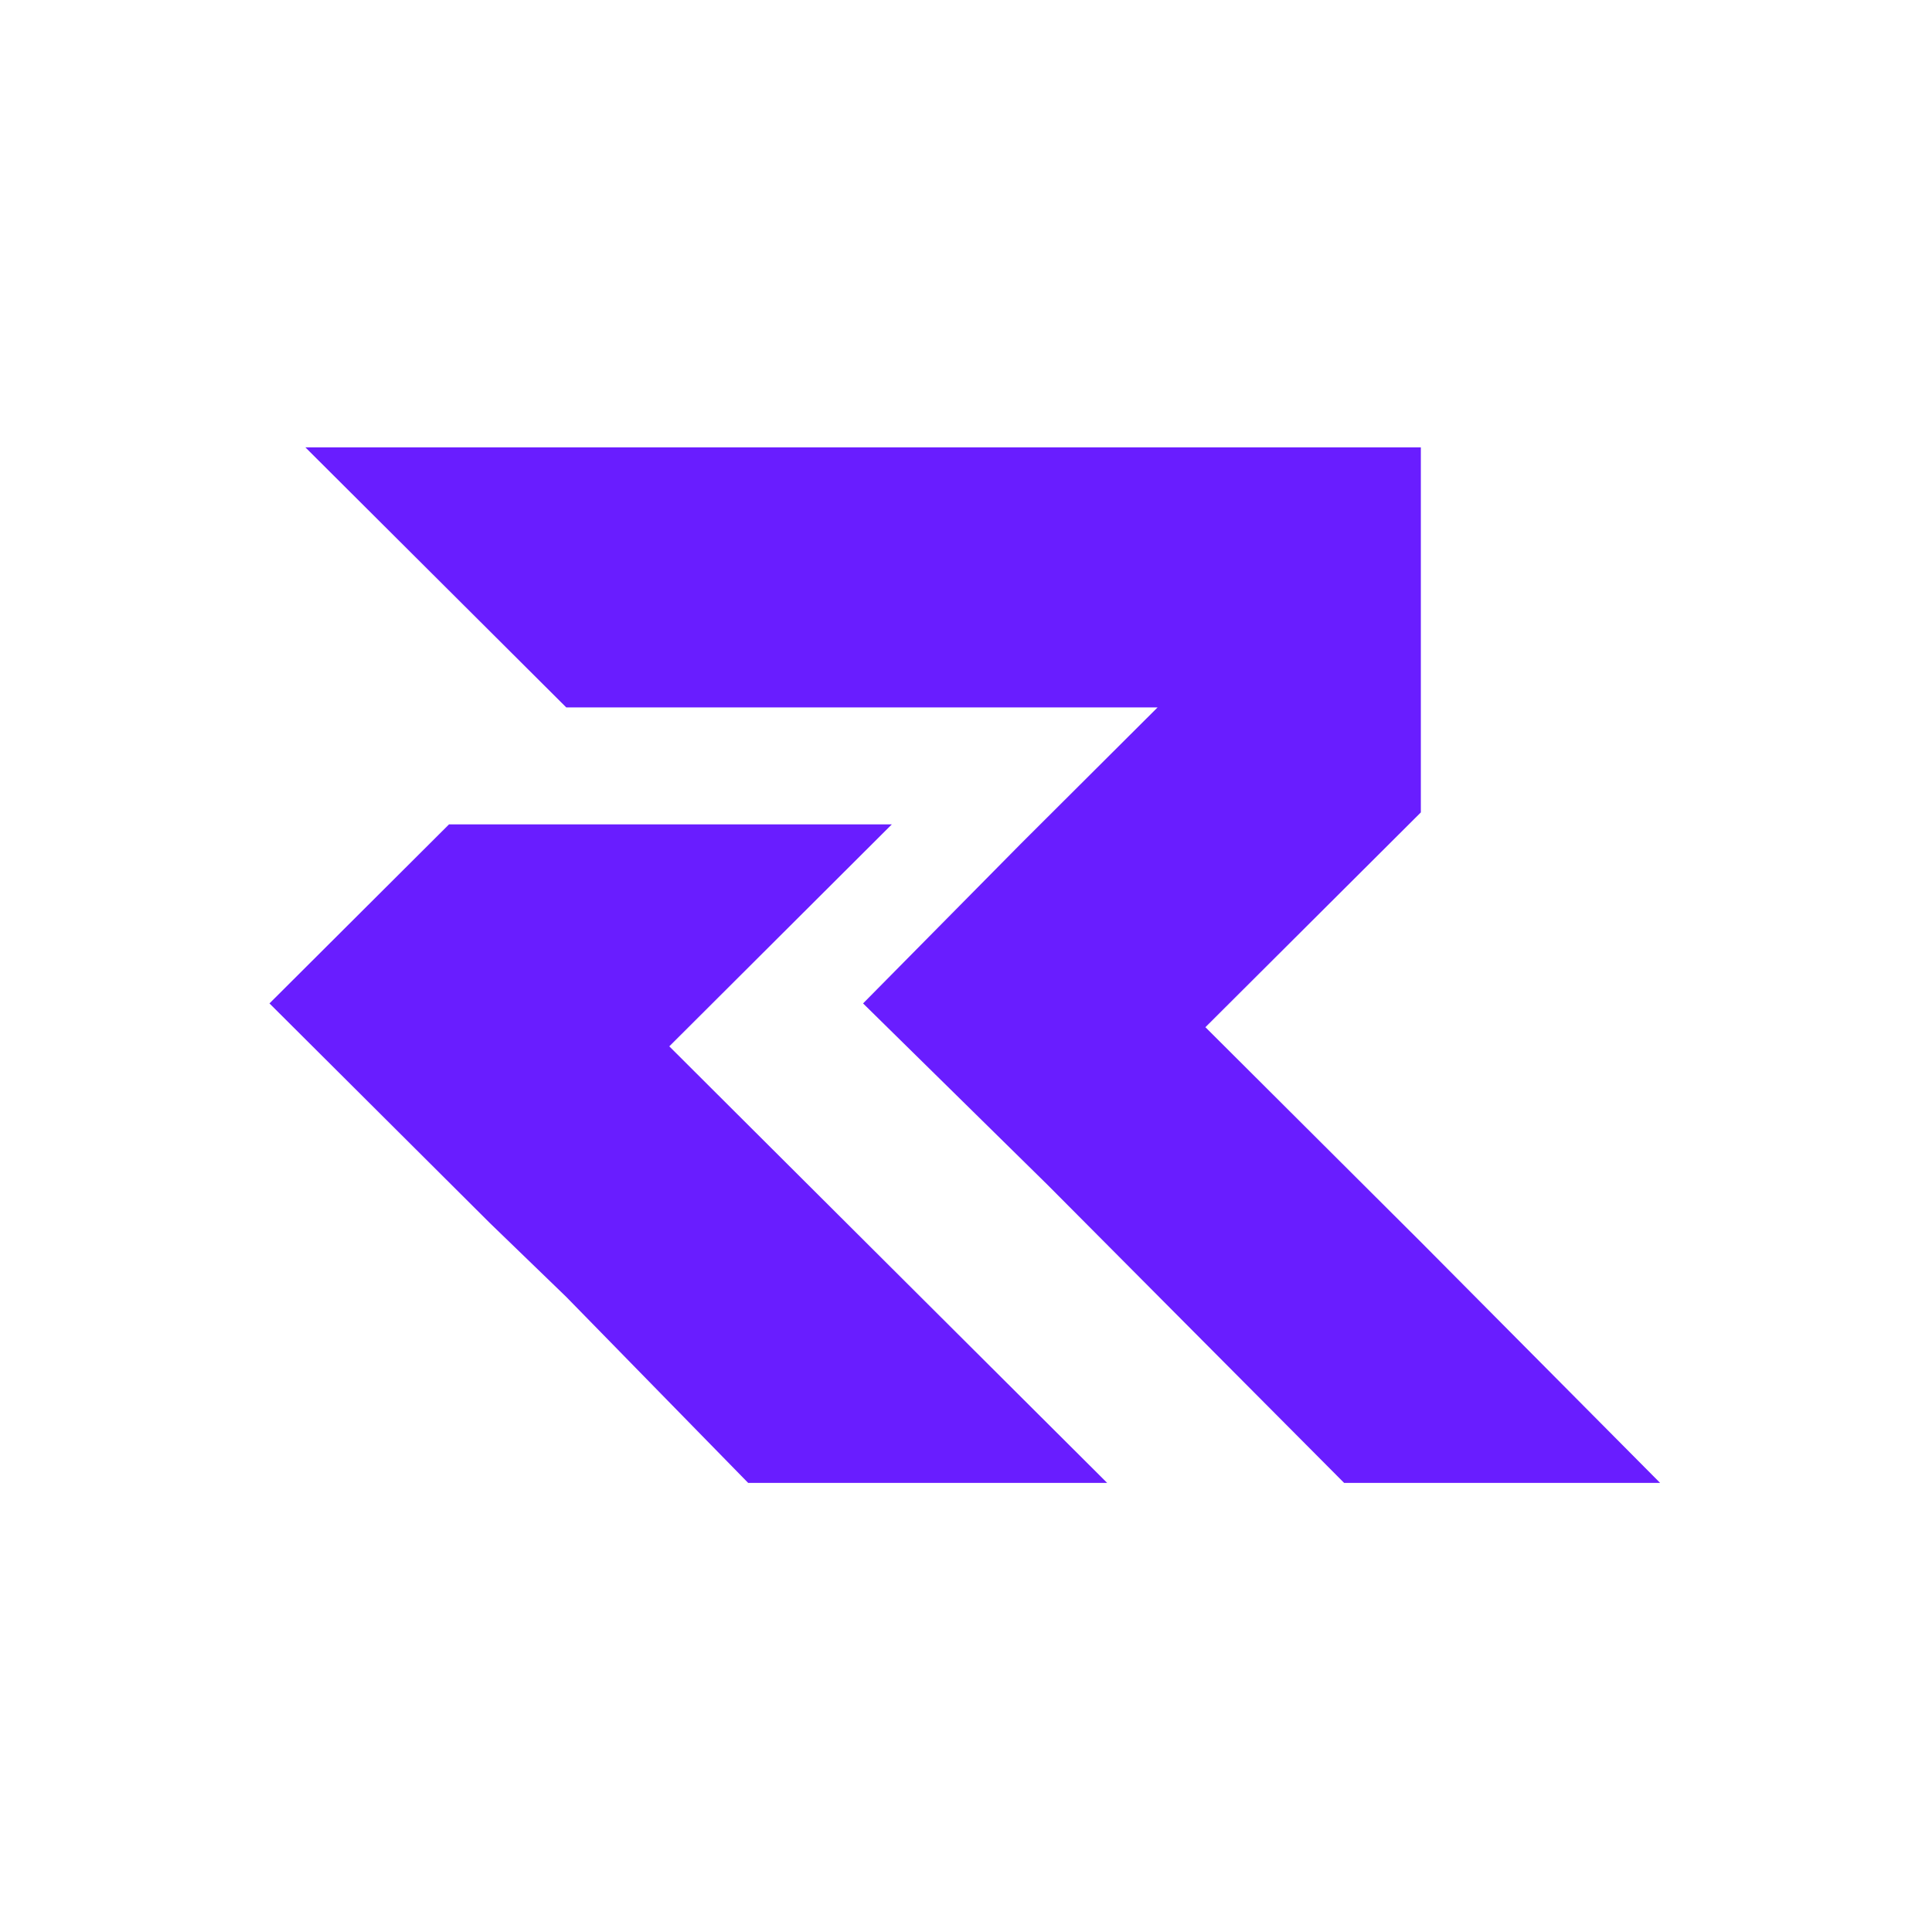 <svg xmlns="http://www.w3.org/2000/svg" xmlns:xlink="http://www.w3.org/1999/xlink" width="500" zoomAndPan="magnify" viewBox="0 0 375 375" height="500" preserveAspectRatio="xMidYMid meet" version="1.2"><defs><clipPath id="96a4844322"><path d="M 52.148 86.832 L 322.898 86.832 L 322.898 287.832 L 52.148 287.832 Z M 52.148 86.832 "/></clipPath></defs><g id="b8c7dcae94"><g clip-rule="nonzero" clip-path="url(#96a4844322)"><path style=" stroke:none;fill-rule:evenodd;fill:#691dff;fill-opacity:1;" d="M 109.914 137.312 L 224.684 137.312 L 198.195 163.719 L 167.52 194.762 L 203.309 229.961 L 260.914 287.852 L 322.25 287.852 L 275.785 241.07 L 233.969 199.379 L 275.785 157.688 L 275.785 86.832 L 59.273 86.832 Z M 153.125 179.938 L 173.105 160.008 L 87.156 160.008 L 52.305 194.762 L 95.059 237.371 L 109.914 251.734 L 145.238 287.852 L 214.922 287.852 L 180.074 253.113 L 144.305 217.453 L 129.91 203.094 Z M 153.125 179.938 "/></g></g></svg>